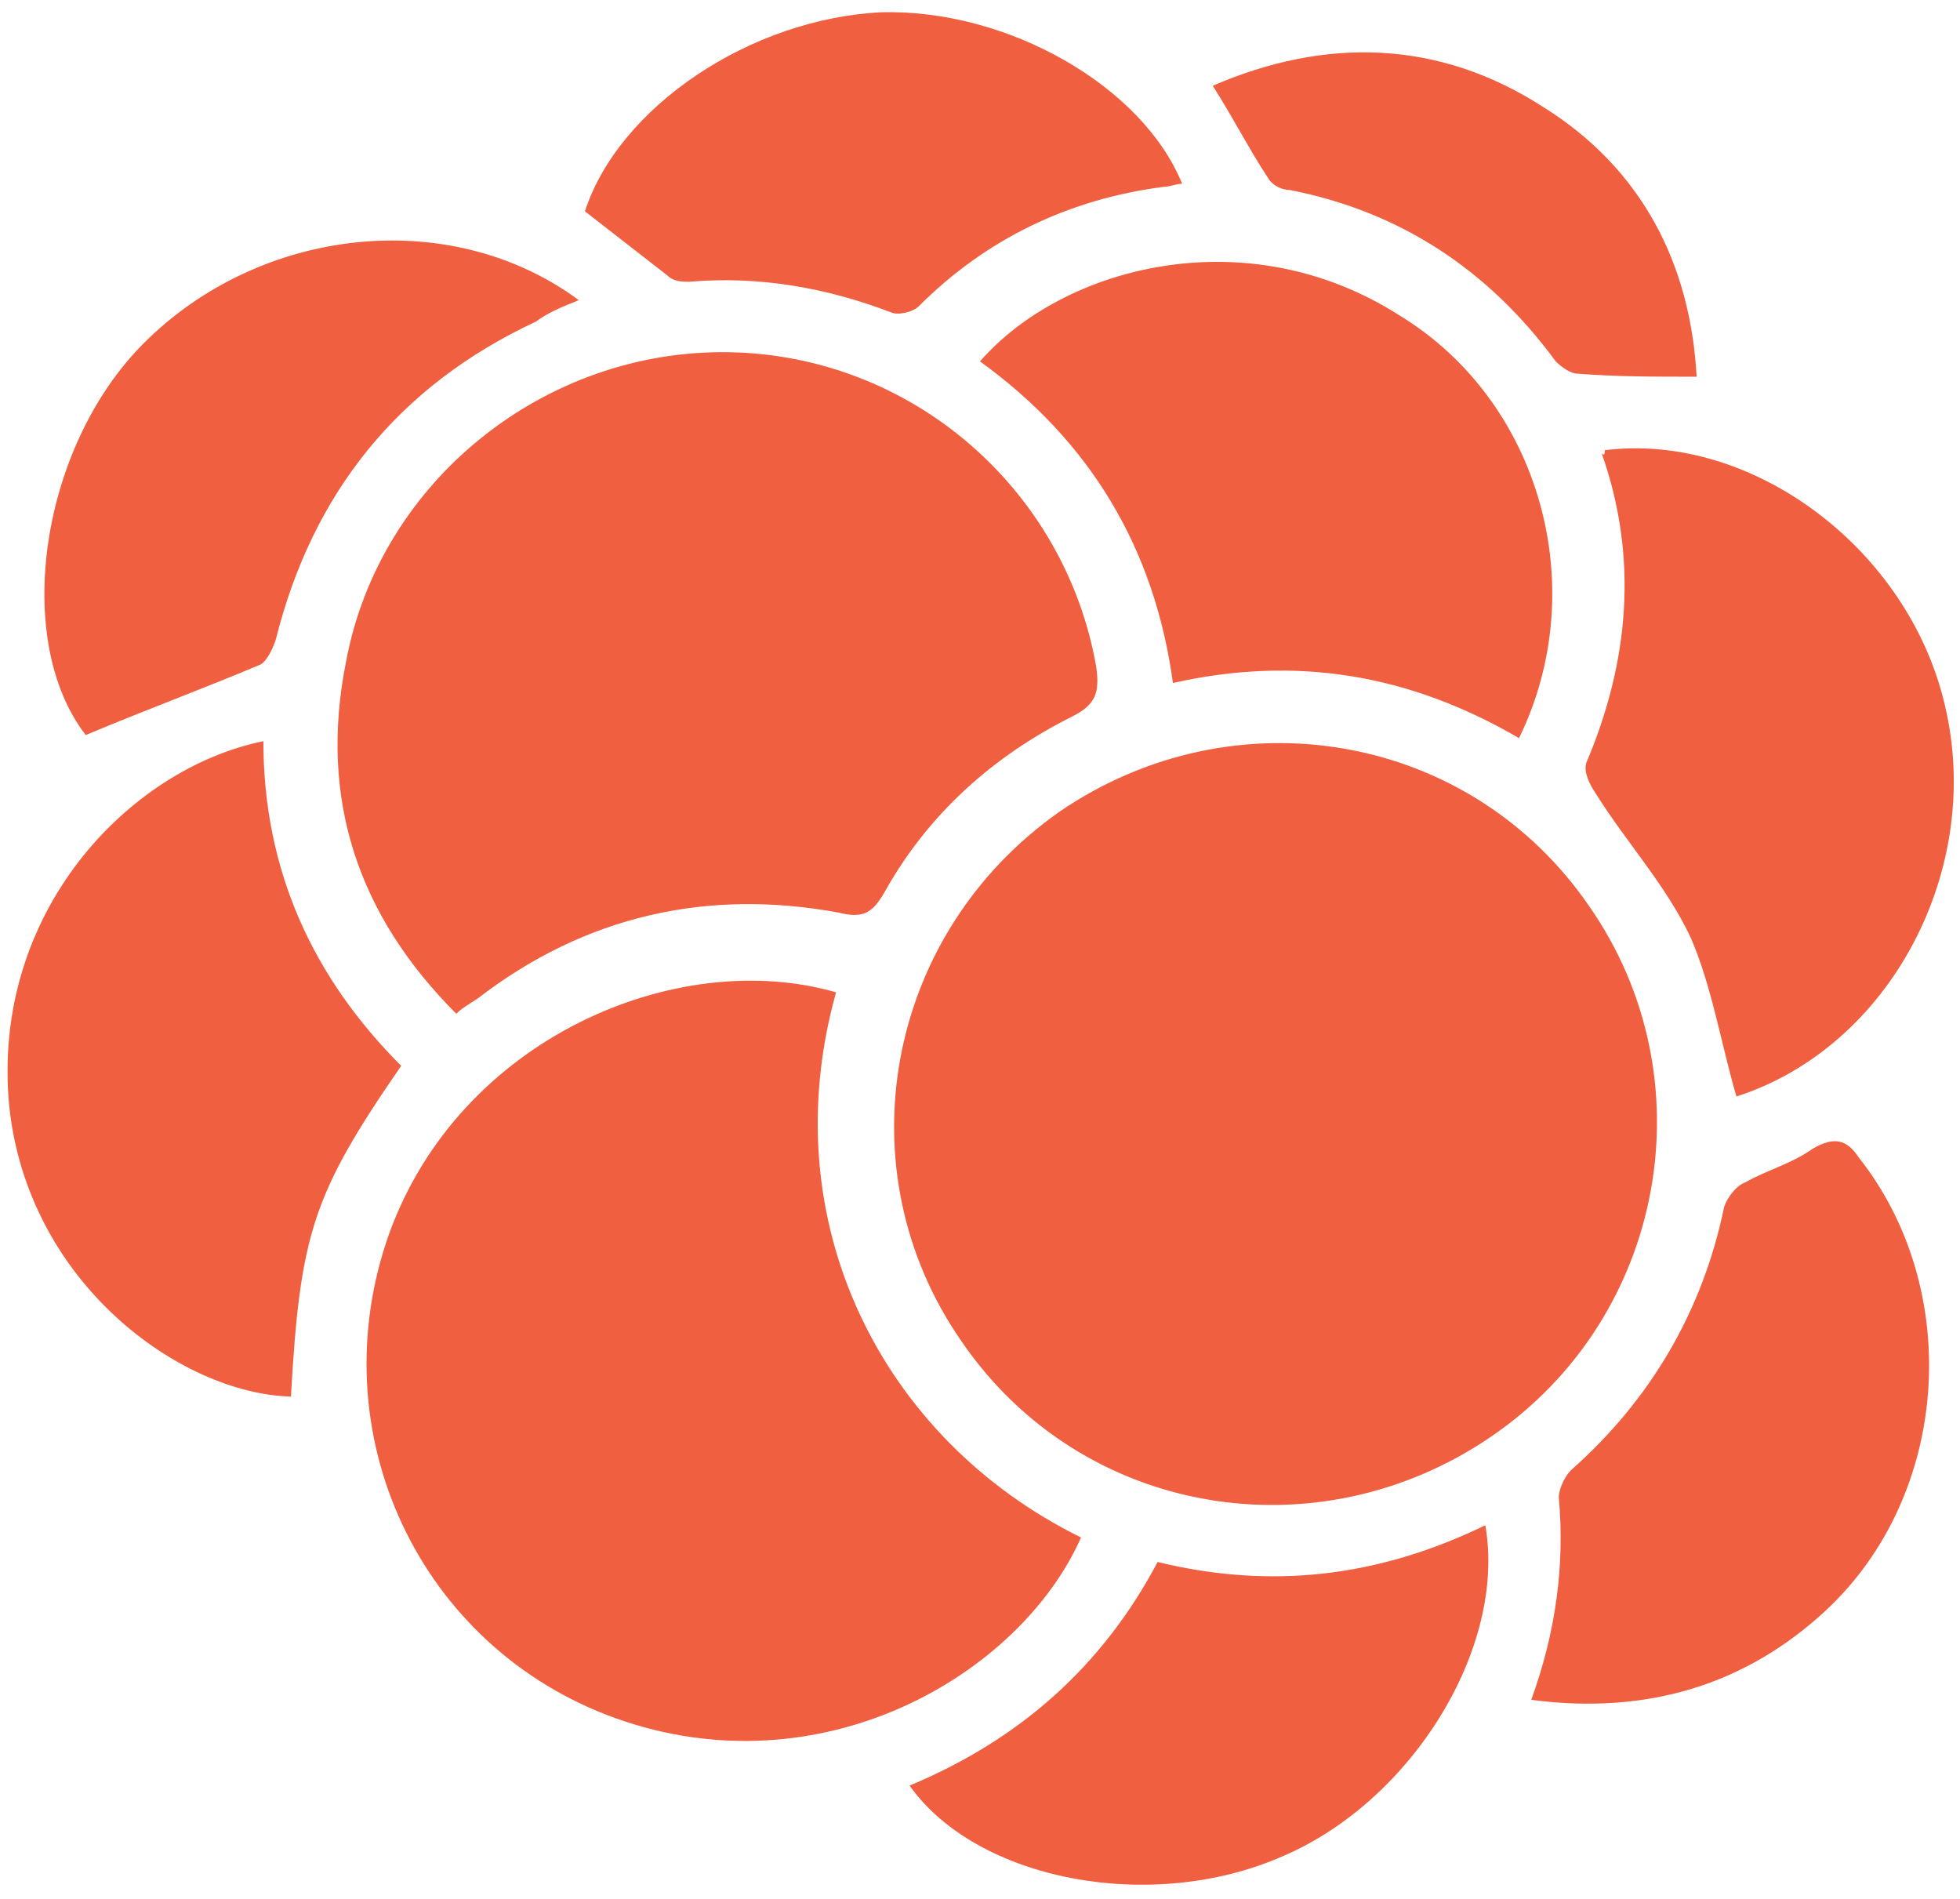 <?xml version="1.0" encoding="UTF-8"?>
<svg width="64px" height="62px" viewBox="0 0 64 62" version="1.1" xmlns="http://www.w3.org/2000/svg" xmlns:xlink="http://www.w3.org/1999/xlink">
    <!-- Generator: Sketch 46.2 (44496) - http://www.bohemiancoding.com/sketch -->
    <title>cloudberry_hover</title>
    <desc>Created with Sketch.</desc>
    <defs></defs>
    <g id="Page-1" stroke="none" stroke-width="1" fill="none" fill-rule="evenodd">
        <g id="cloudberry_hover" fill-rule="nonzero" fill="#F05F40">
            <path d="M51.9,29.6 C55.8,35.2 54.4,43 48.7,46.9 C43,50.8 35.3,49.5 31.4,43.8 C27.5,38.2 28.9,30.5 34.6,26.5 C40.3,22.6 48,23.9 51.9,29.6 Z M27.3,32.4 C25.2,39.9 28.8,47 35.3,50.2 C33.3,54.7 26.8,58.5 20.1,56.1 C13.7,53.8 10.4,46.8 12.7,40.3 C15,33.9 22.1,30.9 27.3,32.4 Z M14.9,33.1 C11.7,29.9 10.4,26.1 11.3,21.6 C12.4,15.7 17.8,11.4 23.8,11.5 C29.8,11.6 34.8,16 35.8,21.8 C35.9,22.6 35.8,23 35,23.4 C32.4,24.7 30.3,26.6 28.9,29.1 C28.5,29.8 28.2,30 27.4,29.8 C23.1,29 19.1,29.9 15.6,32.6 C15.3,32.8 15.1,32.9 14.9,33.1 Z M49.6,24.1 C46,22 42.3,21.4 38.3,22.3 C37.7,17.9 35.6,14.4 32,11.8 C34.7,8.7 40.7,7.1 45.7,10.3 C50.3,13.1 52,19.2 49.6,24.1 Z M13.1,34.8 C10.2,39 9.8,40.3 9.5,45.6 C5.9,45.5 0.9,41.9 0.3,36.1 C-0.3,29.8 4.2,25.1 8.6,24.2 C8.6,28.4 10.2,31.9 13.1,34.8 Z M52.4,14.7 C57.2,14.1 62.3,17.9 63.5,23 C64.8,28.4 61.7,34.2 56.7,35.8 C56.2,34.1 55.9,32.2 55.2,30.6 C54.4,28.9 53.1,27.5 52.1,25.9 C51.9,25.6 51.7,25.2 51.8,24.9 C53.2,21.6 53.5,18.2 52.3,14.8 C52.4,14.9 52.4,14.8 52.4,14.7 Z M50,55.5 C50.8,53.3 51.1,51.1 50.9,48.9 C50.9,48.6 51.1,48.2 51.3,48 C53.9,45.7 55.6,42.8 56.3,39.4 C56.4,39.1 56.7,38.7 57,38.6 C57.7,38.2 58.5,38 59.2,37.5 C59.9,37.1 60.3,37.2 60.7,37.8 C64.1,42.1 63.7,48.8 59.6,52.6 C57,55 53.8,56 50,55.5 Z M2.8,24 C0.4,20.9 1.3,14.6 4.7,11.2 C8.5,7.4 14.7,6.7 18.9,9.8 C18.4,10 17.9,10.2 17.5,10.5 C13,12.6 10.2,16.1 9,20.9 C8.9,21.2 8.7,21.6 8.5,21.7 C6.6,22.5 4.7,23.2 2.8,24 Z M29.7,58.3 C33.3,56.8 36,54.4 37.8,51 C41.5,51.9 45,51.5 48.5,49.8 C49.2,53.8 46.1,58.8 41.9,60.6 C37.6,62.5 31.9,61.4 29.7,58.3 Z M38.6,6 C38.4,6 38.2,6.1 38,6.1 C34.9,6.5 32.2,7.8 30,10 C29.8,10.2 29.3,10.3 29.1,10.2 C27,9.4 24.8,9 22.5,9.2 C22.3,9.2 22,9.2 21.8,9 C20.9,8.3 20,7.6 19.1,6.9 C20.2,3.5 24.5,0.6 28.8,0.4 C32.9,0.3 37.3,2.8 38.6,6 Z M39.6,2.8 C43.3,1.2 47,1.3 50.4,3.5 C53.6,5.5 55.2,8.6 55.4,12.3 C54,12.3 52.8,12.3 51.5,12.2 C51.3,12.2 51,12 50.8,11.8 C48.6,8.8 45.7,6.9 42.1,6.2 C41.8,6.2 41.5,6 41.4,5.8 C40.8,4.9 40.3,3.9 39.6,2.8 Z" id="Combined-Shape"></path>
        </g>
    </g>
</svg>